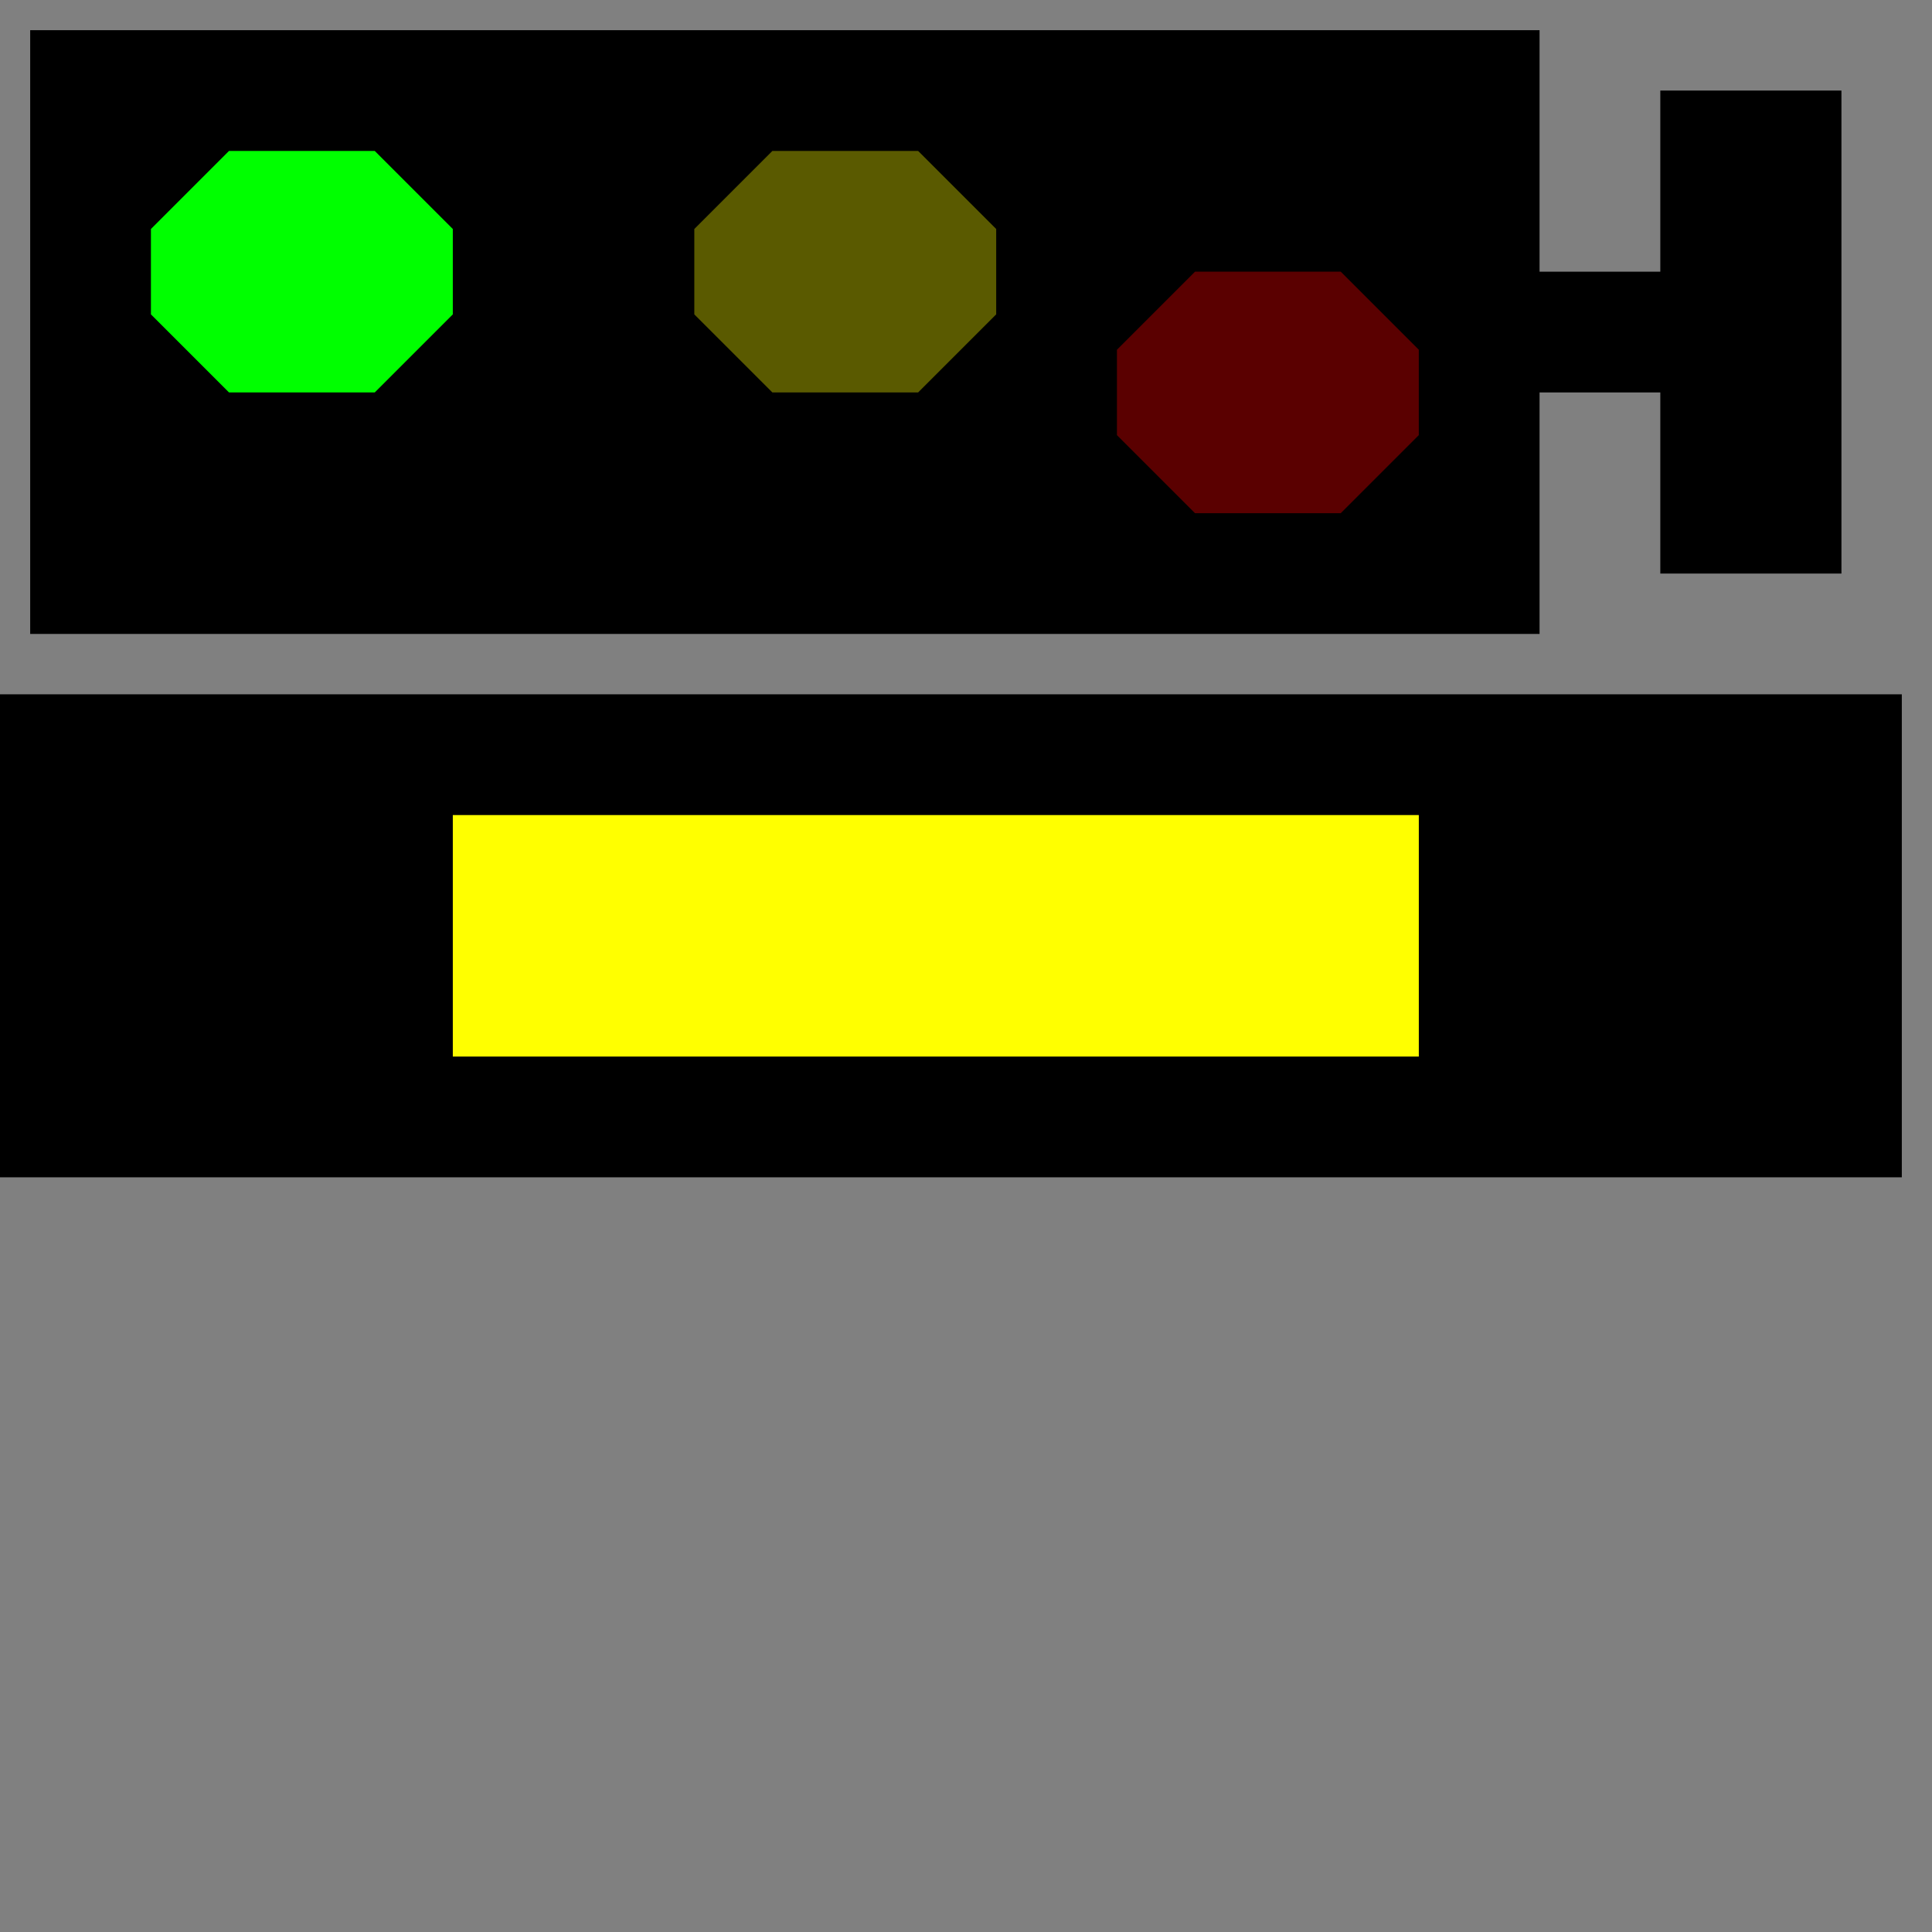 <!-- Hauptsignal OeBB Frei -->
<svg width="32" height="32">
  <rect width="100%" height="100%" fill="#808080" stroke="none"/>
  <g>
  <!-- Track -->
    <path stroke="rgb(0,0,0)" fill="rgb(0,0,0)" d="M 0,12 L 31,12 L 31,19 L 0,19 z " />
  <!-- Ausleuchtung gelb -->
    <path stroke="rgb(255,255,0)" fill="rgb(255,255,0)" d="M 8,14 L 23,14 L 23,17 L 8,17 z " />
  <!-- Signal -->
    <path stroke="rgb(0,0,0)" fill="rgb(0,0,0)" d="M 1,1 L 25,1 L 25,5 L 28,5 L 28,2 L 30,2 L 30,9 L 28,9 L 28,6 L 25,6 L 25,10 L 1,10 L 1,3 z " />
  <!-- Gruene Lampe oben -->
    <path stroke="rgb(0,255,0)" fill="rgb(0,255,0)" d="M 4,3 L 6,3 L 7,4 L 7,5 L 6,6 L 4,6 L 3,5 L 3,4 z " />
  <!-- Gelbe Lampe -->
    <path stroke="rgb(90,90,0)" fill="rgb(90,90,0)" d="M 13,3 L 15,3 L 16,4 L 16,5 L 15,6 L 13,6 L 12,5 L 12,4 z " />
  <!-- Rote Lampe -->  
    <path stroke="rgb(90,0,0)" fill="rgb(90,0,0)" d="M 20,5 L 22,5 L 23,6 L 23,7 L 22,8 L 20,8 L 19,7 L 19,6 z " />    
  </g>
</svg>
